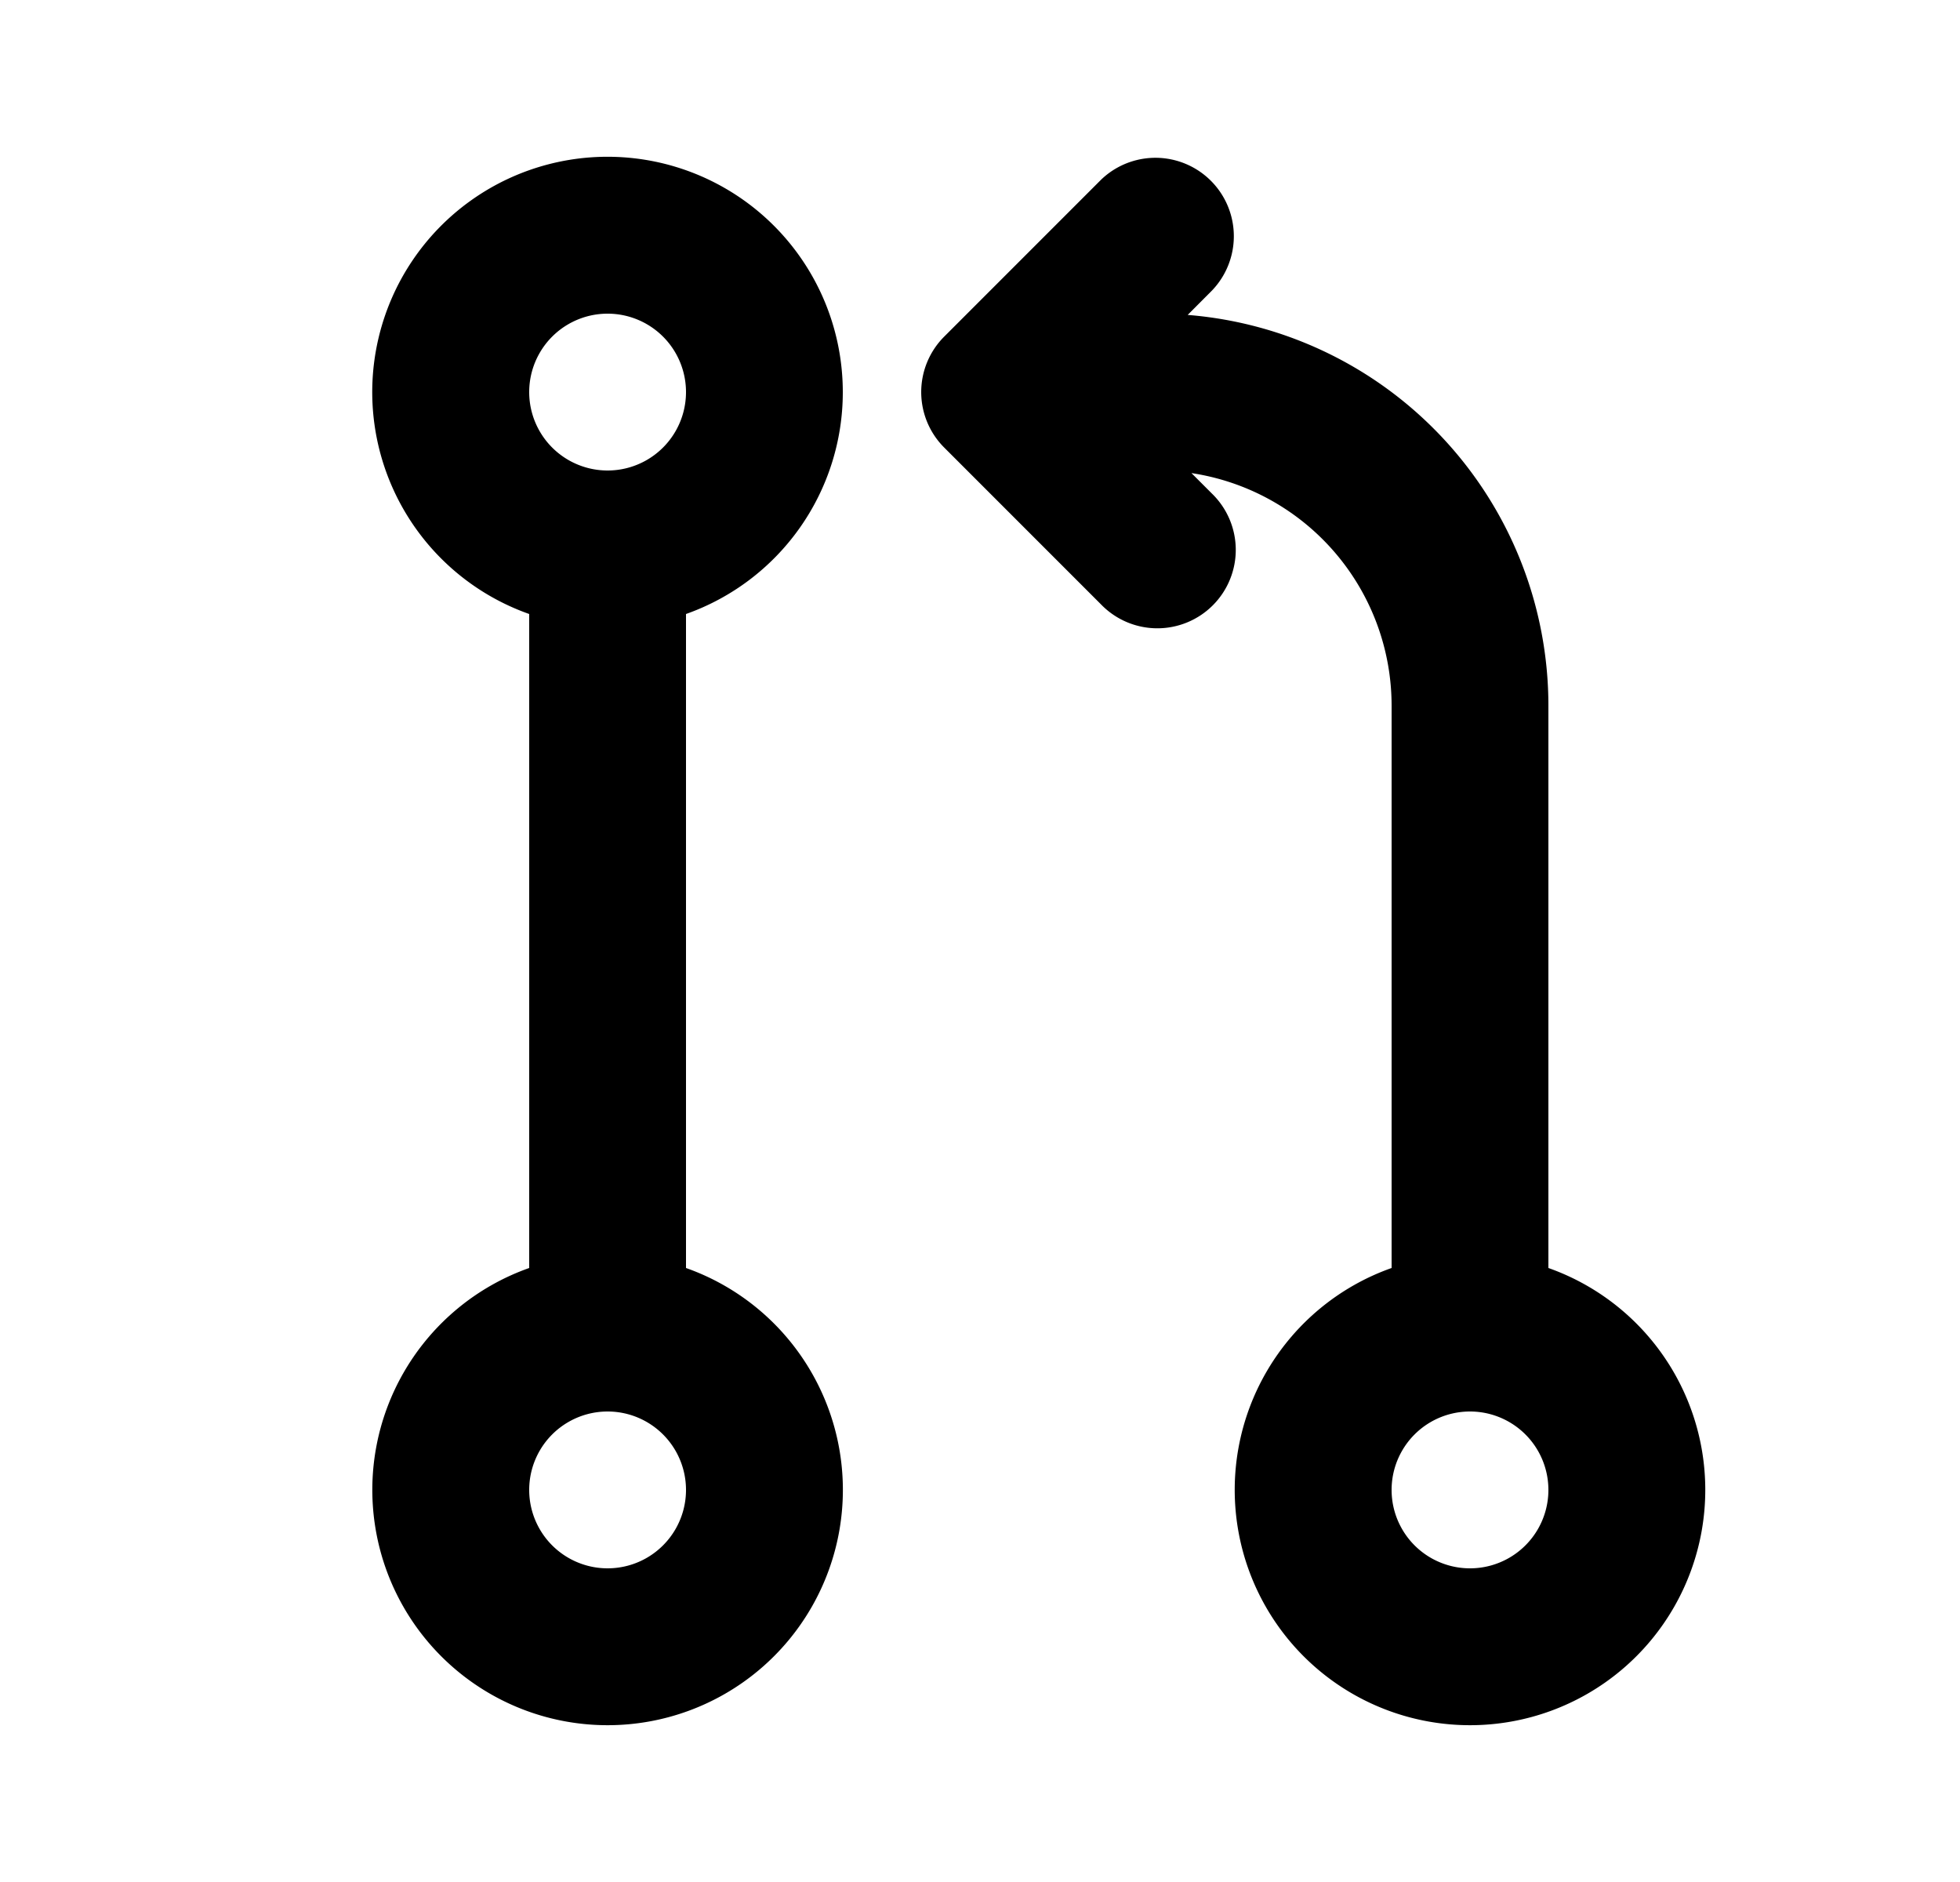 <svg xmlns="http://www.w3.org/2000/svg" viewBox="0 0 25 24" fill="currentColor" aria-hidden="true" data-slot="icon">
    <path fill-rule="evenodd" d="M15.457 3.707a1 1 0 0 0-1.414-1.414l-2 2a1 1 0 0 0 0 1.414l2 2a1 1 0 1 0 1.414-1.414l-.26-.26A3 3 0 0 1 17.75 9v7.17a3.001 3.001 0 1 0 2 0V9a5 5 0 0 0-4.601-4.984zM18.75 18a1 1 0 1 0 0 2 1 1 0 0 0 0-2M10.75 5a3 3 0 0 1-2 2.83v8.34a3.001 3.001 0 1 1-2 0V7.83a3.001 3.001 0 1 1 4-2.83m-3-1a1 1 0 1 1 0 2 1 1 0 0 1 0-2m-1 15a1 1 0 1 1 2 0 1 1 0 0 1-2 0" clip-rule="evenodd"/>
</svg>
